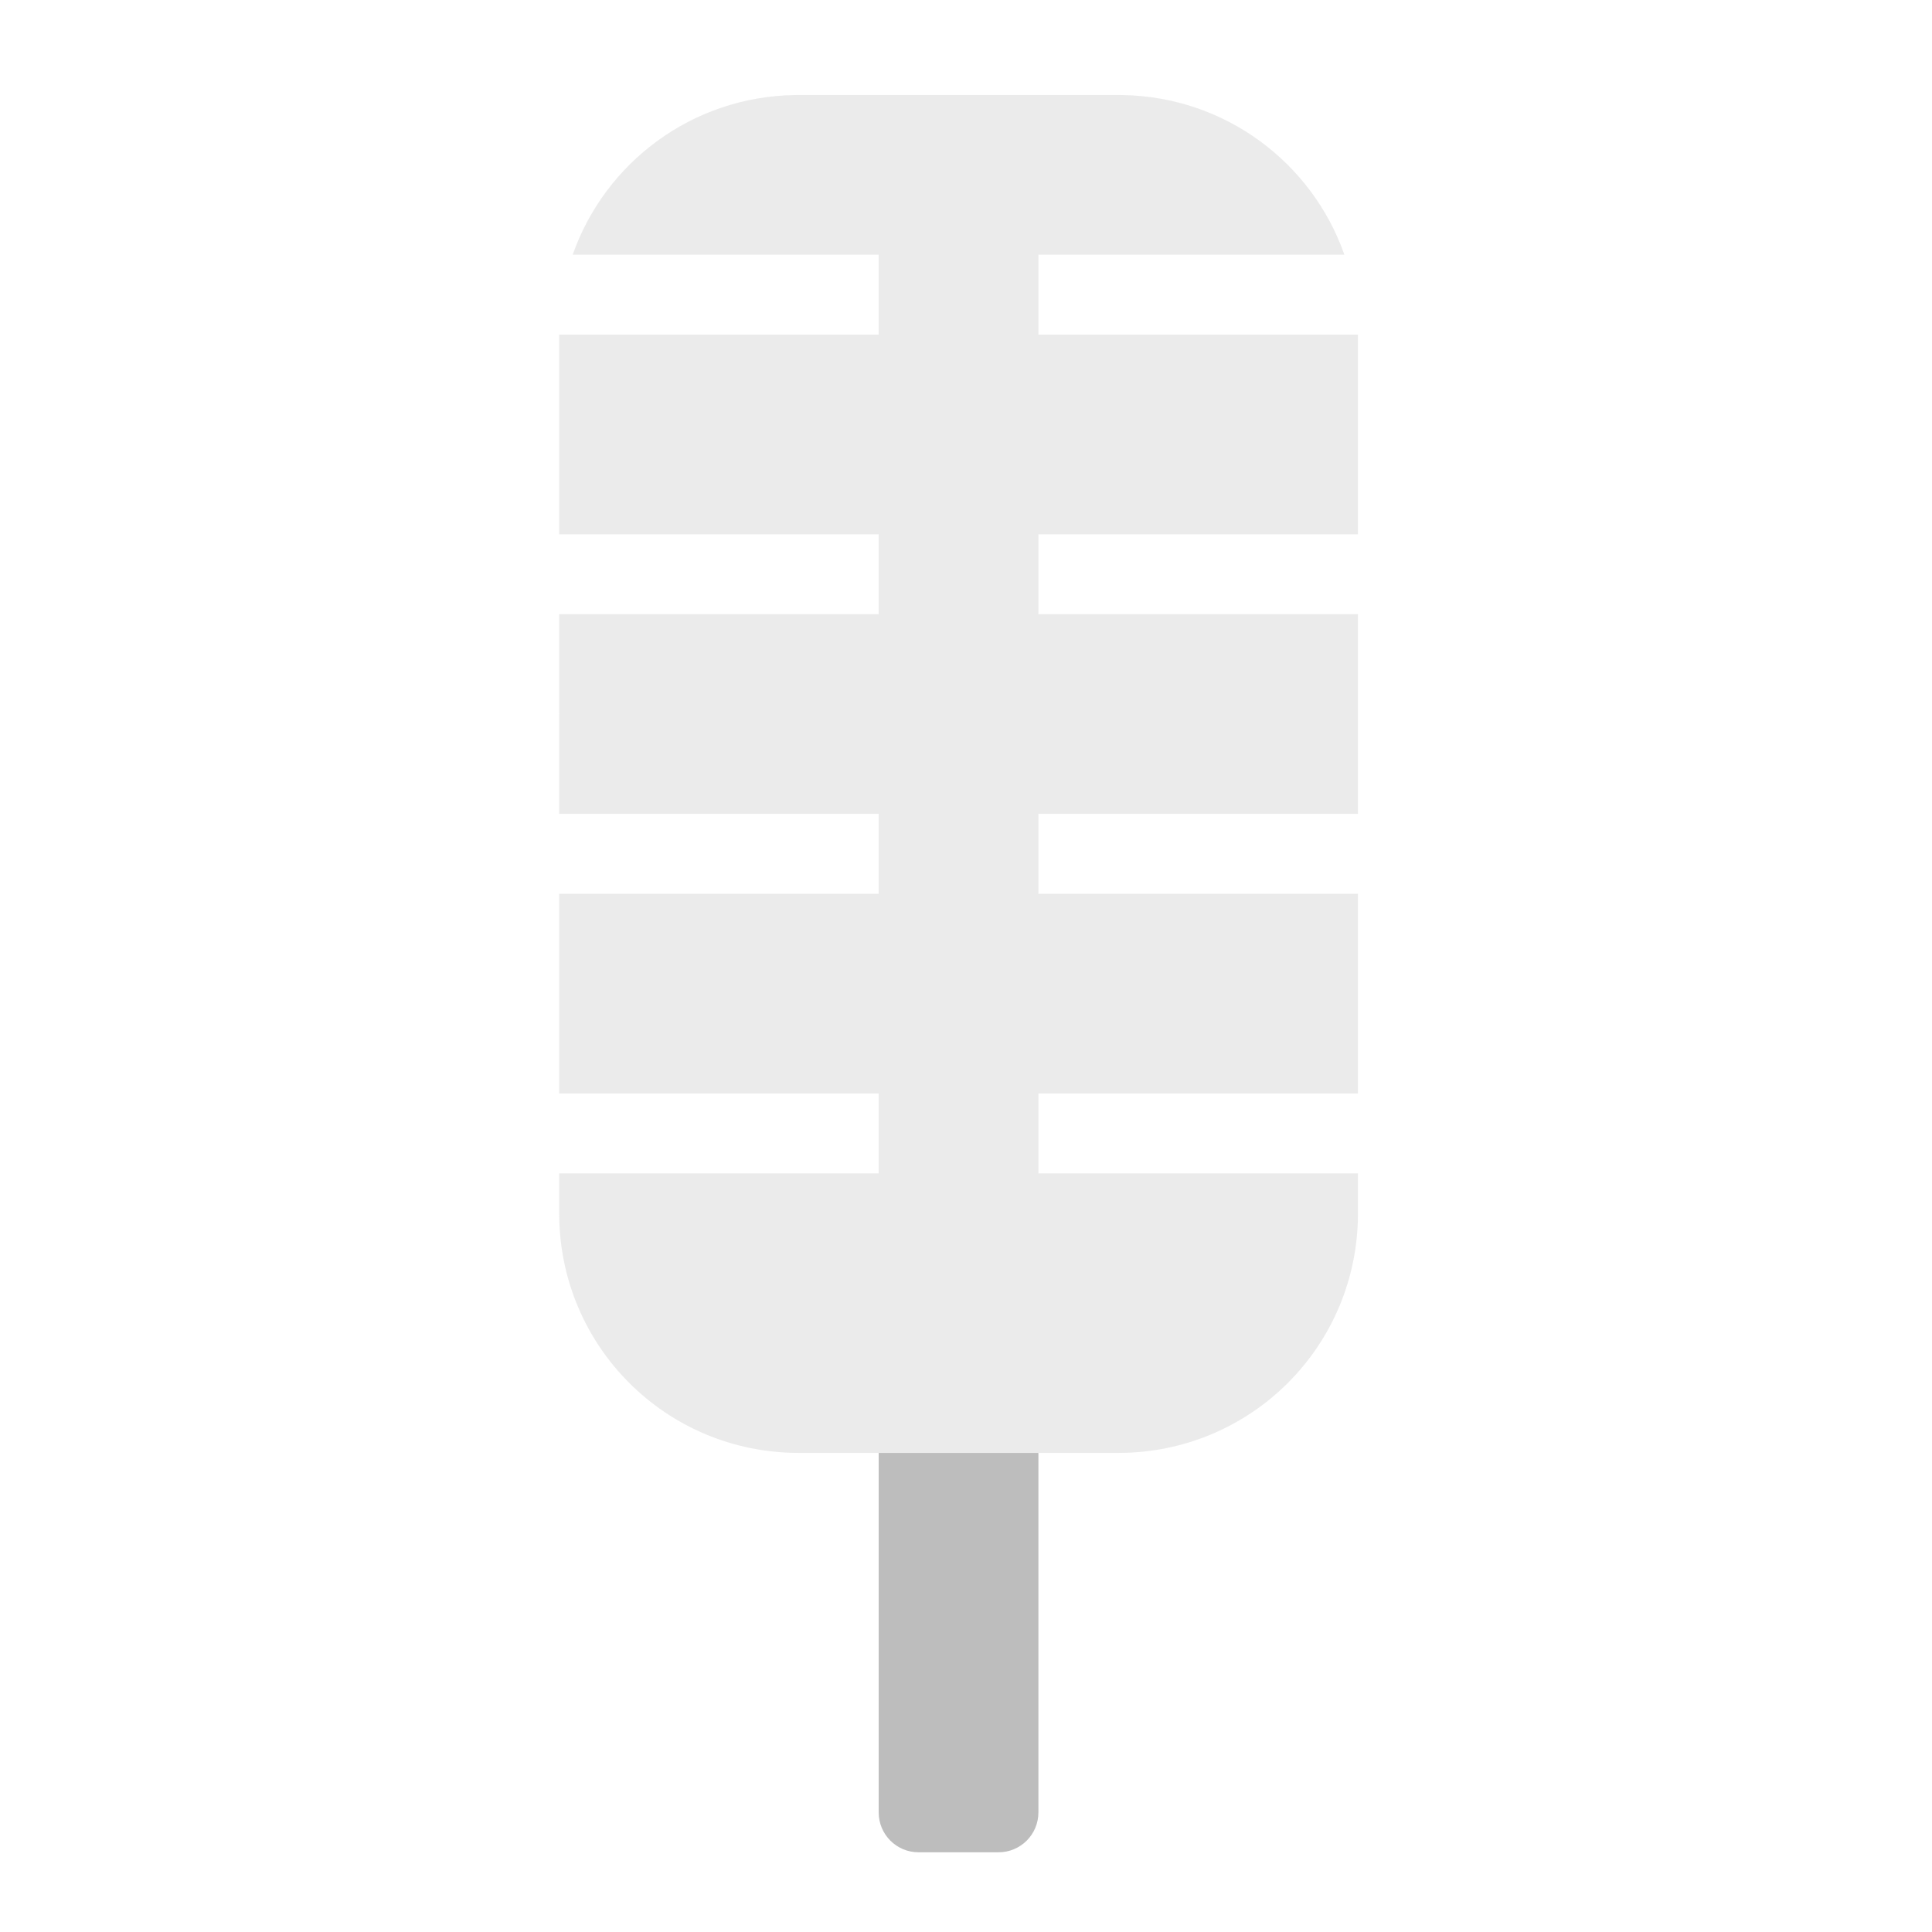 <?xml version="1.0" encoding="UTF-8"?>
<svg xmlns="http://www.w3.org/2000/svg" xmlns:xlink="http://www.w3.org/1999/xlink" width="128pt" height="128pt" viewBox="0 0 128 128" version="1.1">
<defs>
<filter id="alpha" filterUnits="objectBoundingBox" x="0%" y="0%" width="100%" height="100%">
  <feColorMatrix type="matrix" in="SourceGraphic" values="0 0 0 0 1 0 0 0 0 1 0 0 0 0 1 0 0 0 1 0"/>
</filter>
<mask id="mask0">
  <g filter="url(#alpha)">
<rect x="0" y="0" width="128" height="128" style="fill:rgb(0%,0%,0%);fill-opacity:0.302;stroke:none;"/>
  </g>
</mask>
<clipPath id="clip1">
  <rect x="0" y="0" width="128" height="128"/>
</clipPath>
<g id="surface5" clip-path="url(#clip1)">
<path style=" stroke:none;fill-rule:nonzero;fill:rgb(74.118%,74.118%,74.118%);fill-opacity:1;" d="M 37.047 47.305 L 37.047 53.922 L 58.215 53.922 L 58.215 59.215 L 37.047 59.215 L 37.047 72.445 L 58.215 72.445 L 58.215 77.738 L 37.047 77.738 L 37.047 80.383 C 37.047 89.176 44.121 96.254 52.91 96.258 L 74.102 96.258 C 82.891 96.254 89.969 89.176 89.969 80.383 L 89.969 77.738 L 68.797 77.738 L 68.797 72.445 L 89.969 72.445 L 89.969 59.215 L 68.797 59.215 L 68.797 53.922 L 89.969 53.922 L 89.969 47.305 Z M 37.047 47.305 "/>
</g>
<mask id="mask1">
  <g filter="url(#alpha)">
<rect x="0" y="0" width="128" height="128" style="fill:rgb(0%,0%,0%);fill-opacity:0.302;stroke:none;"/>
  </g>
</mask>
<clipPath id="clip2">
  <rect x="0" y="0" width="128" height="128"/>
</clipPath>
<g id="surface8" clip-path="url(#clip2)">
<path style=" stroke:none;fill-rule:nonzero;fill:rgb(74.118%,74.118%,74.118%);fill-opacity:1;" d="M 52.922 6.293 C 52.832 6.293 52.738 6.293 52.648 6.297 C 45.828 6.41 40.086 10.781 37.941 16.875 L 58.215 16.875 L 58.215 22.168 L 37.047 22.168 L 37.047 35.398 L 58.215 35.398 L 58.215 40.691 L 37.047 40.691 L 37.047 47.305 L 89.969 47.305 L 89.969 40.691 L 68.797 40.691 L 68.797 35.398 L 89.969 35.398 L 89.969 22.168 L 68.797 22.168 L 68.797 16.875 L 89.07 16.875 C 86.926 10.781 81.184 6.41 74.363 6.297 C 74.273 6.293 74.184 6.293 74.09 6.293 Z M 52.922 6.293 "/>
</g>
</defs>
<g id="surface1">
<use xlink:href="#surface5" mask="url(#mask0)"/>
<use xlink:href="#surface8" mask="url(#mask1)"/>
<path style=" stroke:none;fill-rule:nonzero;fill:rgb(74.118%,74.118%,74.118%);fill-opacity:1;" d="M 52.91 96.258 C 52.914 96.258 52.918 96.258 52.922 96.258 L 58.215 96.258 L 58.215 120.074 C 58.215 121.539 59.395 122.719 60.859 122.719 L 66.152 122.719 C 67.617 122.719 68.797 121.539 68.797 120.074 L 68.797 96.258 L 74.09 96.258 C 74.094 96.258 74.098 96.258 74.102 96.258 Z M 52.91 96.258 "/>
</g>
</svg>

